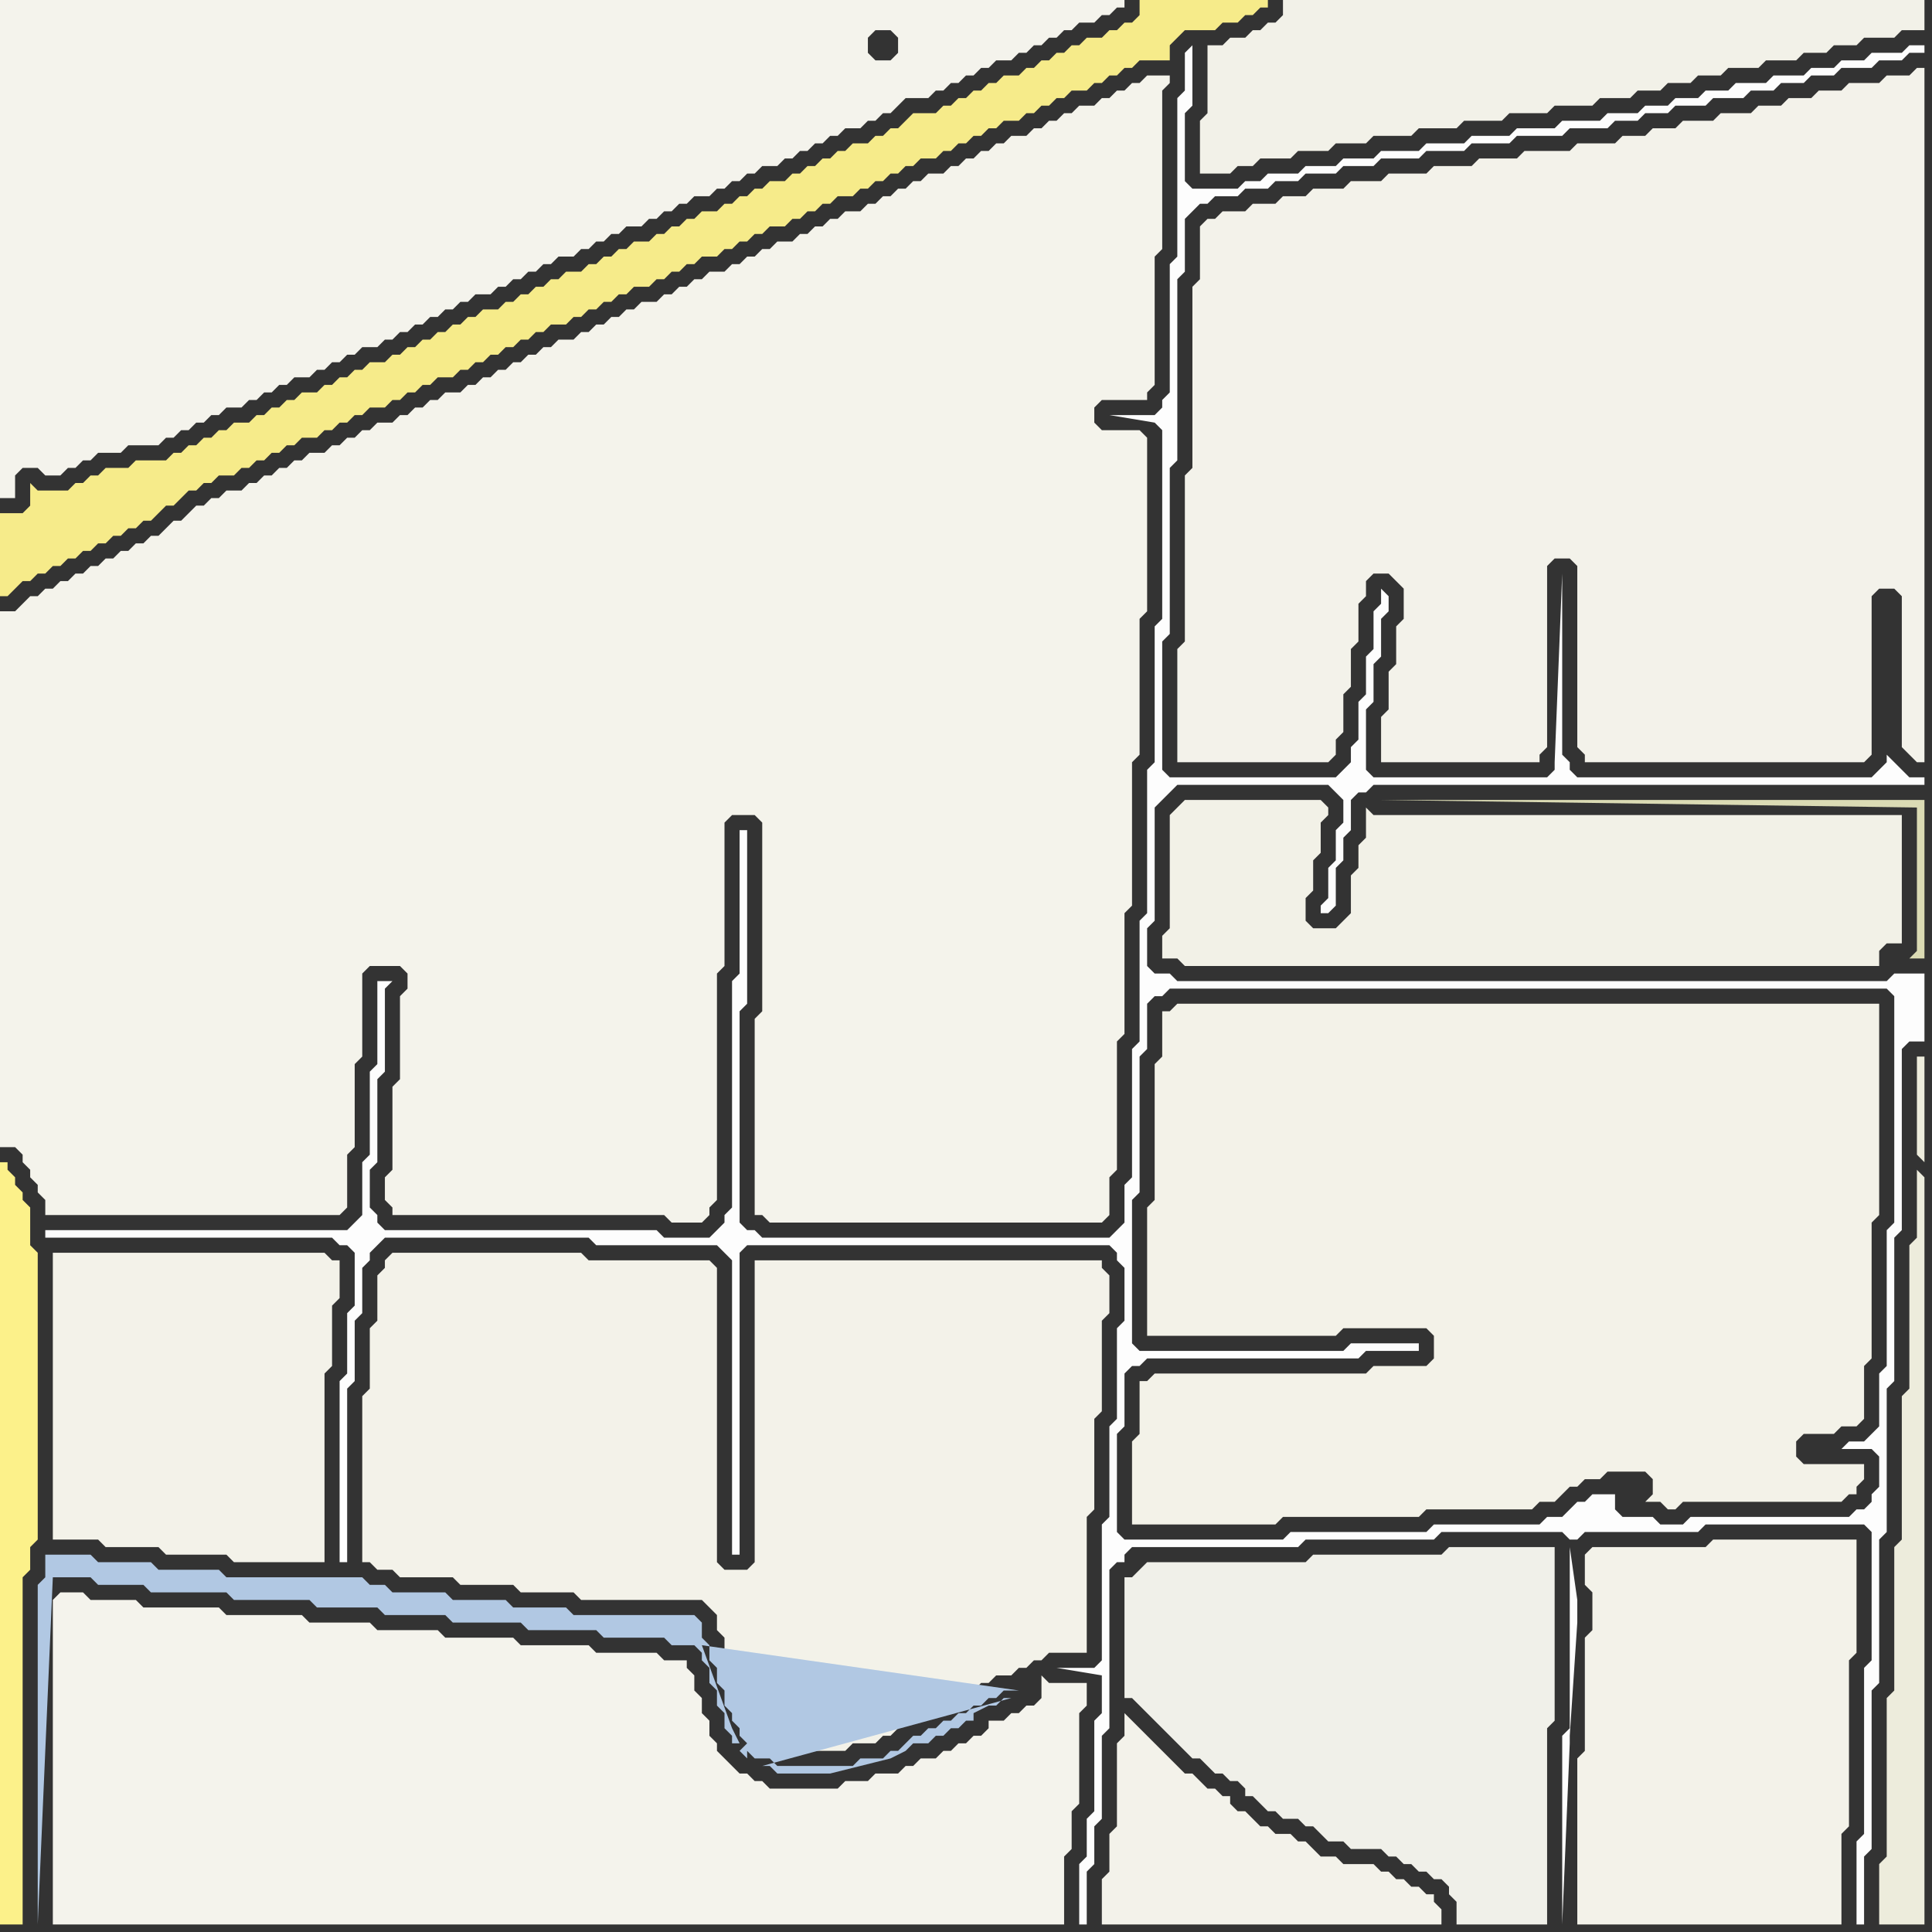 <svg width="256" height="256" xmlns="http://www.w3.org/2000/svg"><rect width="100%" height="100%" fill="#333333" stroke="none"/><script> 
var tempColor;
function hoverPath(evt){
obj = evt.target;
tempColor = obj.getAttribute("fill");
obj.setAttribute("fill","red");
//alert(tempColor);
//obj.setAttribute("stroke","red");}
function recoverPath(evt){
obj = evt.target;
obj.setAttribute("fill", tempColor);
//obj.setAttribute("stroke", tempColor);
}</script><path onmouseover="hoverPath(evt)" onmouseout="recoverPath(evt)" fill="rgb(244,243,236)" d="M  0,26l 0,40 2,0 0,-3 1,-1 2,0 1,1 2,0 1,-1 1,0 1,-1 1,0 1,-1 3,0 1,-1 4,0 1,-1 1,0 1,-1 1,0 1,-1 1,0 1,-1 1,0 1,-1 2,0 1,-1 1,0 1,-1 1,0 1,-1 1,0 1,-1 2,0 1,-1 1,0 1,-1 1,0 1,-1 1,0 1,-1 2,0 1,-1 1,0 1,-1 1,0 1,-1 1,0 1,-1 1,0 1,-1 1,0 1,-1 1,0 1,-1 2,0 1,-1 1,0 1,-1 1,0 1,-1 1,0 1,-1 1,0 1,-1 2,0 1,-1 1,0 1,-1 1,0 1,-1 1,0 1,-1 2,0 1,-1 1,0 1,-1 1,0 1,-1 1,0 1,-1 2,0 1,-1 1,0 1,-1 1,0 1,-1 1,0 1,-1 2,0 1,-1 1,0 1,-1 1,0 1,-1 1,0 1,-1 1,0 1,-1 2,0 1,-1 1,0 1,-1 1,0 1,-1 1,-1 3,0 1,-1 1,0 1,-1 1,0 1,-1 1,0 1,-1 1,0 1,-1 2,0 1,-1 1,0 1,-1 1,0 1,-1 1,0 1,-1 1,0 1,-1 2,0 1,-1 1,0 1,-1 1,0 0,-1 -149,0 0,26 2,-3 2,0 1,-1 -3,1 -2,3 5,-5 0,-1 -1,-1 1,2 -5,5 3,-7 -3,7 116,-22 2,0 1,1 0,2 -1,1 -2,0 -1,-1 0,-2 1,-1 -116,22Z"/>
<path onmouseover="hoverPath(evt)" onmouseout="recoverPath(evt)" fill="rgb(252,241,138)" d="M  5,168l 0,-2 -1,-1 0,-5 -1,-1 0,-1 -1,-1 0,-1 -1,-1 0,-1 -1,0 0,101 3,0 0,-46 1,-1 0,-3 1,-1Z"/>
<path onmouseover="hoverPath(evt)" onmouseout="recoverPath(evt)" fill="rgb(243,242,233)" d="M  7,168l 0,36 6,0 1,1 7,0 1,1 8,0 1,1 12,0 0,-25 1,-1 0,-8 1,-1 0,-5 -1,0 -1,-1 -36,0Z"/>
<path onmouseover="hoverPath(evt)" onmouseout="recoverPath(evt)" fill="rgb(244,243,236)" d="M  7,212l 0,43 134,0 0,-9 1,-1 0,-5 1,-1 0,-12 1,-1 0,-3 -5,0 -1,-1 0,3 -1,1 -1,0 -1,1 -1,0 -1,1 -2,0 0,1 -1,1 -1,0 -1,1 -1,0 -1,1 -1,0 -1,1 -2,0 -1,1 -1,0 -1,1 -3,0 -1,1 -3,0 -1,1 -9,0 -1,-1 -1,0 -1,-1 -1,0 -1,-1 -1,-1 -1,-1 0,-1 -1,-1 0,-2 -1,-1 0,-2 -1,-1 0,-2 -1,-1 0,-1 -3,0 -1,-1 -8,0 -1,-1 -9,0 -1,-1 -9,0 -1,-1 -8,0 -1,-1 -8,0 -1,-1 -10,0 -1,-1 -10,0 -1,-1 -6,0 -1,-1 -3,0 -1,1Z"/>
<path onmouseover="hoverPath(evt)" onmouseout="recoverPath(evt)" fill="rgb(253,253,253)" d="M  152,204l -3,0 -1,-1 0,-13 1,-1 0,-7 1,-1 1,0 1,-1 28,0 1,-1 7,0 0,-1 -9,0 -1,1 -27,0 -1,-1 0,-19 1,-1 0,-18 1,-1 0,-6 1,-1 1,0 1,-1 95,0 1,1 0,30 -1,1 0,18 -1,1 0,7 -2,2 -2,0 -1,1 4,0 1,1 0,4 -1,1 0,1 -1,1 -1,0 -1,1 -21,0 -1,1 -3,0 -1,-1 -4,0 -1,-1 0,-2 -3,0 -1,1 -1,0 -1,1 -1,1 -2,0 -1,1 -14,0 -1,1 -18,0 -1,1 -18,0 8,1 12,0 1,-1 17,0 1,-1 16,0 1,1 1,0 1,-1 15,0 1,-1 21,0 1,1 0,17 -1,1 0,22 -1,1 0,11 1,0 0,-9 1,-1 0,-21 1,-1 0,-19 1,-1 0,-19 1,-1 0,-19 1,-1 0,-24 1,-1 2,0 0,-9 -4,0 -1,1 -94,0 -1,-1 -2,0 -1,-1 0,-5 1,-1 0,-15 1,-1 1,-1 1,-1 20,0 1,1 1,1 0,3 -1,1 0,4 -1,1 0,4 -1,1 0,1 1,0 1,-1 0,-5 1,-1 0,-3 1,-1 0,-4 1,-1 1,0 1,-1 73,0 0,-1 -2,0 -1,-1 -2,-2 0,1 -1,1 0,0 -1,1 -39,0 -1,-1 0,-1 -1,-1 0,-24 -1,25 0,1 -1,1 -23,0 -1,-1 0,-8 1,-1 0,-5 1,-1 0,-5 1,-1 0,-2 -1,-1 0,2 -1,1 0,5 -1,1 0,5 -1,1 0,5 -1,1 0,2 -1,1 -1,1 -22,0 -1,-1 0,-17 1,-1 0,-22 1,-1 0,-24 1,-1 0,-7 2,-2 1,0 1,-1 3,0 1,-1 3,0 1,-1 3,0 1,-1 4,0 1,-1 4,0 1,-1 5,0 1,-1 5,0 1,-1 5,0 1,-1 6,0 1,-1 5,0 1,-1 3,0 1,-1 3,0 1,-1 4,0 1,-1 4,0 1,-1 3,0 1,-1 3,0 1,-1 3,0 1,-1 4,0 1,-1 3,0 1,-1 2,0 0,-1 -2,0 -1,1 -4,0 -1,1 -3,0 -1,1 -3,0 -1,1 -4,0 -1,1 -4,0 -1,1 -3,0 -1,1 -3,0 -1,1 -3,0 -1,1 -4,0 -1,1 -5,0 -1,1 -5,0 -1,1 -5,0 -1,1 -5,0 -1,1 -5,0 -1,1 -4,0 -1,1 -4,0 -1,1 -4,0 -1,1 -2,0 -1,1 -6,0 -1,-1 0,-9 1,-1 0,-8 -1,1 0,5 -1,1 0,21 -1,1 0,17 -1,1 0,1 -1,1 -6,0 6,1 0,0 1,1 0,25 -1,1 0,18 -1,1 0,19 -1,1 0,16 -1,1 0,17 -1,1 0,5 -1,1 -1,1 -46,0 -1,-1 -1,0 -1,-1 0,-28 1,-1 0,-23 -1,0 0,19 -1,1 0,30 -1,1 0,1 -2,2 -6,0 -1,-1 -36,0 -1,-1 0,-1 -1,-1 0,-5 1,-1 0,-11 1,-1 0,-11 1,-1 -2,0 0,11 -1,1 0,11 -1,1 0,7 -1,1 -1,1 -40,0 0,1 38,0 1,1 1,0 1,1 0,7 -1,1 0,8 -1,1 0,24 1,0 0,-23 1,-1 0,-8 1,-1 0,-6 1,-1 0,-1 1,-1 1,-1 27,0 1,1 16,0 1,1 1,1 0,39 1,0 0,-40 1,-1 48,0 1,1 0,1 1,1 0,7 -1,1 0,12 -1,1 0,12 -1,1 0,18 -1,1 -5,0 6,1 0,5 -1,1 0,12 -1,1 0,5 -1,1 0,8 1,0 0,-7 1,-1 0,-5 1,-1 0,-11 1,-1 0,-21 1,-1 1,0 0,-1 1,-1 10,0 -8,-1 56,1 0,24 -1,1 0,25 1,-24 0,-1 1,-15 0,-3 -1,-7 -56,-1 62,-7 0,0 -62,7Z"/>
<path onmouseover="hoverPath(evt)" onmouseout="recoverPath(evt)" fill="rgb(246,235,138)" d="M  0,71l 0,8 1,0 1,-1 0,0 1,-1 1,0 1,-1 1,0 1,-1 1,0 1,-1 1,0 1,-1 1,0 1,-1 1,0 1,-1 1,0 1,-1 1,0 1,-1 1,0 1,-1 1,-1 1,0 1,-1 1,-1 1,0 1,-1 1,0 1,-1 2,0 1,-1 1,0 1,-1 1,0 1,-1 1,0 1,-1 1,0 1,-1 2,0 1,-1 1,0 1,-1 1,0 1,-1 1,0 1,-1 2,0 1,-1 1,0 1,-1 1,0 1,-1 1,0 1,-1 2,0 1,-1 1,0 1,-1 1,0 1,-1 1,0 1,-1 1,0 1,-1 1,0 1,-1 1,0 1,-1 2,0 1,-1 1,0 1,-1 1,0 1,-1 1,0 1,-1 1,0 1,-1 2,0 1,-1 1,0 1,-1 1,0 1,-1 1,0 1,-1 2,0 1,-1 1,0 1,-1 1,0 1,-1 1,0 1,-1 2,0 1,-1 1,0 1,-1 1,0 1,-1 1,0 1,-1 2,0 1,-1 1,0 1,-1 1,0 1,-1 1,0 1,-1 1,0 1,-1 2,0 1,-1 1,0 1,-1 1,0 1,-1 1,0 1,-1 1,0 1,-1 2,0 1,-1 1,0 1,-1 1,0 1,-1 1,0 1,-1 2,0 1,-1 1,0 1,-1 1,0 1,-1 1,0 1,-1 4,0 0,-2 1,-1 1,-1 4,0 1,-1 2,0 1,-1 1,0 1,-1 1,0 0,-1 -17,0 0,2 -1,1 -1,0 -1,1 -1,0 -1,1 -2,0 -1,1 -1,0 -1,1 -1,0 -1,1 -1,0 -1,1 -1,0 -1,1 -2,0 -1,1 -1,0 -1,1 -1,0 -1,1 -1,0 -1,1 -1,0 -1,1 -3,0 -1,1 -1,1 -1,0 -1,1 -1,0 -1,1 -2,0 -1,1 -1,0 -1,1 -1,0 -1,1 -1,0 -1,1 -1,0 -1,1 -2,0 -1,1 -1,0 -1,1 -1,0 -1,1 -1,0 -1,1 -2,0 -1,1 -1,0 -1,1 -1,0 -1,1 -1,0 -1,1 -2,0 -1,1 -1,0 -1,1 -1,0 -1,1 -1,0 -1,1 -2,0 -1,1 -1,0 -1,1 -1,0 -1,1 -1,0 -1,1 -1,0 -1,1 -2,0 -1,1 -1,0 -1,1 -1,0 -1,1 -1,0 -1,1 -1,0 -1,1 -1,0 -1,1 -1,0 -1,1 -2,0 -1,1 -1,0 -1,1 -1,0 -1,1 -1,0 -1,1 -2,0 -1,1 -1,0 -1,1 -1,0 -1,1 -1,0 -1,1 -2,0 -1,1 -1,0 -1,1 -1,0 -1,1 -1,0 -1,1 -1,0 -1,1 -4,0 -1,1 -3,0 -1,1 -1,0 -1,1 -1,0 -1,1 -4,0 -1,-1 0,3 -1,1 -3,0Z"/>
<path onmouseover="hoverPath(evt)" onmouseout="recoverPath(evt)" fill="rgb(244,243,235)" d="M  2,81l -2,0 0,71 2,0 1,1 0,1 1,1 0,1 1,1 0,1 1,1 0,2 39,0 1,-1 0,-7 1,-1 0,-11 1,-1 0,-11 1,-1 4,0 1,1 0,2 -1,1 0,11 -1,1 0,11 -1,1 0,3 1,1 0,1 36,0 1,1 4,0 1,-1 0,-1 1,-1 0,-30 1,-1 0,-19 1,-1 3,0 1,1 0,25 -1,1 0,26 1,0 1,1 44,0 1,-1 0,-5 1,-1 0,-17 1,-1 0,-16 1,-1 0,-19 1,-1 0,-18 1,-1 0,-23 -1,-1 -5,0 -1,-1 0,-2 1,-1 6,0 0,-1 1,-1 0,-17 1,-1 0,-21 1,-1 0,-1 -3,0 -1,1 -1,0 -1,1 -1,0 -1,1 -1,0 -1,1 -2,0 -1,1 -1,0 -1,1 -1,0 -1,1 -1,0 -1,1 -2,0 -1,1 -1,0 -1,1 -1,0 -1,1 -1,0 -1,1 -1,0 -1,1 -2,0 -1,1 -1,0 -1,1 -1,0 -1,1 -1,0 -1,1 -1,0 -1,1 -2,0 -1,1 -1,0 -1,1 -1,0 -1,1 -1,0 -1,1 -2,0 -1,1 -1,0 -1,1 -1,0 -1,1 -1,0 -1,1 -2,0 -1,1 -1,0 -1,1 -1,0 -1,1 -1,0 -1,1 -2,0 -1,1 -1,0 -1,1 -1,0 -1,1 -1,0 -1,1 -1,0 -1,1 -2,0 -1,1 -1,0 -1,1 -1,0 -1,1 -1,0 -1,1 -1,0 -1,1 -1,0 -1,1 -1,0 -1,1 -2,0 -1,1 -1,0 -1,1 -1,0 -1,1 -1,0 -1,1 -2,0 -1,1 -1,0 -1,1 -1,0 -1,1 -1,0 -1,1 -2,0 -1,1 -1,0 -1,1 -1,0 -1,1 -1,0 -1,1 -1,0 -1,1 -2,0 -1,1 -1,0 -1,1 -1,0 -1,1 -1,1 -1,0 -1,1 -1,1 -1,0 -1,1 -1,0 -1,1 -1,0 -1,1 -1,0 -1,1 -1,0 -1,1 -1,0 -1,1 -1,0 -1,1 -1,0 -1,1 -1,0 -1,1 -1,1Z"/>
<path onmouseover="hoverPath(evt)" onmouseout="recoverPath(evt)" fill="rgb(243,242,233)" d="M  51,168l 0,0 -1,1 0,6 -1,1 0,8 -1,1 0,22 1,0 1,1 2,0 1,1 7,0 1,1 7,0 1,1 7,0 1,1 16,0 1,1 1,1 0,2 1,1 0,2 1,1 0,2 1,1 0,2 1,1 0,1 1,1 0,1 1,1 0,1 2,0 1,1 8,0 1,-1 3,0 1,-1 1,0 1,-1 1,-1 1,0 1,-1 1,0 1,-1 1,0 1,-1 1,0 1,-1 1,0 1,-1 1,0 1,-1 2,0 1,-1 1,0 1,-1 1,0 1,-1 5,0 0,-18 1,-1 0,-12 1,-1 0,-12 1,-1 0,-5 -1,-1 0,-1 -46,0 0,40 -1,1 -3,0 -1,-1 0,-39 -1,-1 -16,0 -1,-1 -25,0 -1,1Z"/>
<path onmouseover="hoverPath(evt)" onmouseout="recoverPath(evt)" fill="rgb(177,200,227)" d="M  135,224l -2,0 -1,1 -1,0 -1,1 -1,0 -1,1 -1,0 -1,1 -1,0 -1,1 -1,0 -1,1 -1,0 -1,1 -1,1 -1,0 -1,1 -3,0 -1,1 -10,0 -1,-1 -2,0 -1,-1 0,1 -1,-1 1,-1 0,0 -1,-1 0,-1 -1,-1 0,-1 -1,-1 0,-2 -1,-1 0,-2 -1,-1 0,-2 -1,-1 0,-2 -1,-1 -16,0 -1,-1 -7,0 -1,-1 -7,0 -1,-1 -7,0 -1,-1 -2,0 -1,-1 -18,0 -1,-1 -8,0 -1,-1 -7,0 -1,-1 -6,0 0,3 -1,1 0,45 2,-46 5,0 1,1 6,0 1,1 10,0 1,1 10,0 1,1 8,0 1,1 8,0 1,1 9,0 1,1 9,0 1,1 8,0 1,1 3,0 1,1 0,1 1,1 0,2 1,1 0,2 1,1 0,2 1,1 0,1 1,0 -1,-2 -4,-11 42,6 -34,10 1,0 1,1 7,0 4,-1 4,-1 2,-1 1,-1 2,0 1,-1 1,0 1,-1 1,0 1,-1 1,0 0,-1 -2,1 -2,1 -2,1 8,-4 1,0 1,-1 1,0 -33,9 34,-10Z"/>
<path onmouseover="hoverPath(evt)" onmouseout="recoverPath(evt)" fill="rgb(243,242,234)" d="M  152,230l 0,0 -1,-1 -1,-1 -1,-1 0,3 -1,1 0,11 -1,1 0,5 -1,1 0,6 45,0 0,-2 -1,-1 0,-1 -1,0 -1,-1 -1,0 -1,-1 -1,0 -1,-1 -1,0 -1,-1 -4,0 -1,-1 -2,0 -1,-1 -1,-1 -1,0 -1,-1 -2,0 -1,-1 -1,0 -1,-1 -1,-1 -1,0 -1,-1 0,-1 -1,0 -1,-1 -1,0 -1,-1 -1,-1 -1,0 -1,-1 -1,-1 -1,-1 -1,-1 -1,-1Z"/>
<path onmouseover="hoverPath(evt)" onmouseout="recoverPath(evt)" fill="rgb(240,240,233)" d="M  151,208l 0,0 -1,1 -1,0 0,16 1,0 1,1 1,1 1,1 1,1 1,1 1,1 1,1 1,1 1,0 1,1 1,1 1,0 1,1 1,0 1,1 0,1 1,0 1,1 1,1 1,0 1,1 2,0 1,1 1,0 1,1 1,1 2,0 1,1 4,0 1,1 1,0 1,1 1,0 1,1 1,0 1,1 1,0 1,1 0,1 1,1 0,3 12,0 0,-26 1,-1 0,-23 -14,0 -1,1 -17,0 -1,1 -21,0 -1,1Z"/>
<path onmouseover="hoverPath(evt)" onmouseout="recoverPath(evt)" fill="rgb(243,242,232)" d="M  151,185l 0,5 -1,1 0,11 19,0 1,-1 18,0 1,-1 14,0 1,-1 2,0 1,-1 1,-1 1,0 1,-1 2,0 1,-1 5,0 1,1 0,2 -1,1 2,0 1,1 1,0 1,-1 21,0 1,-1 1,0 0,-1 1,-1 0,-2 -8,0 -1,-1 0,-2 1,-1 4,0 1,-1 2,0 1,-1 0,-7 1,-1 0,-18 1,-1 0,-28 -93,0 -1,1 -1,0 0,6 -1,1 0,18 -1,1 0,17 25,0 1,-1 11,0 1,1 0,3 -1,1 -7,0 -1,1 -28,0 -1,1 -1,0Z"/>
<path onmouseover="hoverPath(evt)" onmouseout="recoverPath(evt)" fill="rgb(243,242,234)" d="M  159,31l 0,6 -1,1 0,24 -1,1 0,22 -1,1 0,15 20,0 1,-1 0,-2 1,-1 0,-5 1,-1 0,-5 1,-1 0,-5 1,-1 0,-2 1,-1 2,0 1,1 1,1 0,4 -1,1 0,5 -1,1 0,5 -1,1 0,6 21,0 0,-1 1,-1 0,-24 1,-1 2,0 1,1 0,24 1,1 0,1 37,0 1,-1 0,-21 1,-1 2,0 1,1 0,20 1,1 1,1 1,0 0,-92 -1,0 -1,1 -3,0 -1,1 -4,0 -1,1 -3,0 -1,1 -3,0 -1,1 -3,0 -1,1 -4,0 -1,1 -4,0 -1,1 -3,0 -1,1 -3,0 -1,1 -5,0 -1,1 -6,0 -1,1 -5,0 -1,1 -5,0 -1,1 -5,0 -1,1 -4,0 -1,1 -4,0 -1,1 -3,0 -1,1 -3,0 -1,1 -3,0 -1,1 -1,0 -1,1Z"/>
<path onmouseover="hoverPath(evt)" onmouseout="recoverPath(evt)" fill="rgb(242,241,232)" d="M  164,5l -1,0 -1,1 -2,0 0,9 -1,1 0,7 4,0 1,-1 2,0 1,-1 4,0 1,-1 4,0 1,-1 4,0 1,-1 5,0 1,-1 5,0 1,-1 5,0 1,-1 5,0 1,-1 5,0 1,-1 4,0 1,-1 3,0 1,-1 3,0 1,-1 3,0 1,-1 4,0 1,-1 4,0 1,-1 3,0 1,-1 3,0 1,-1 4,0 1,-1 3,0 0,-4 -85,0 0,2 -1,1 -1,0 -1,1 -1,0 -1,1Z"/>
<path onmouseover="hoverPath(evt)" onmouseout="recoverPath(evt)" fill="rgb(242,241,231)" d="M  182,108l 0,0 -1,-1 0,4 -1,1 0,3 -1,1 0,5 -1,1 -1,1 -3,0 -1,-1 0,-3 1,-1 0,-4 1,-1 0,-4 1,-1 0,-1 -1,-1 -18,0 -1,1 0,0 -1,1 0,15 -1,1 0,3 2,0 1,1 92,0 0,-2 1,-1 2,0 0,-17Z"/>
<path onmouseover="hoverPath(evt)" onmouseout="recoverPath(evt)" fill="rgb(243,242,233)" d="M  211,205l 0,0 -1,1 0,4 1,1 0,5 -1,1 0,15 -1,1 0,22 35,0 0,-12 1,-1 0,-22 1,-1 0,-15 -19,0 -1,1Z"/>
<path onmouseover="hoverPath(evt)" onmouseout="recoverPath(evt)" fill="rgb(219,219,180)" d="M  253,127l 2,0 0,-21 -72,0 71,1 0,19 -1,1Z"/>
<path onmouseover="hoverPath(evt)" onmouseout="recoverPath(evt)" fill="rgb(237,236,220)" d="M  254,155l 0,9 -1,1 0,19 -1,1 0,19 -1,1 0,19 -1,1 0,21 -1,1 0,8 6,0 0,-99 -1,-1 1,-1 0,-14 -1,0 0,13 1,1 -1,1Z"/>
</svg>